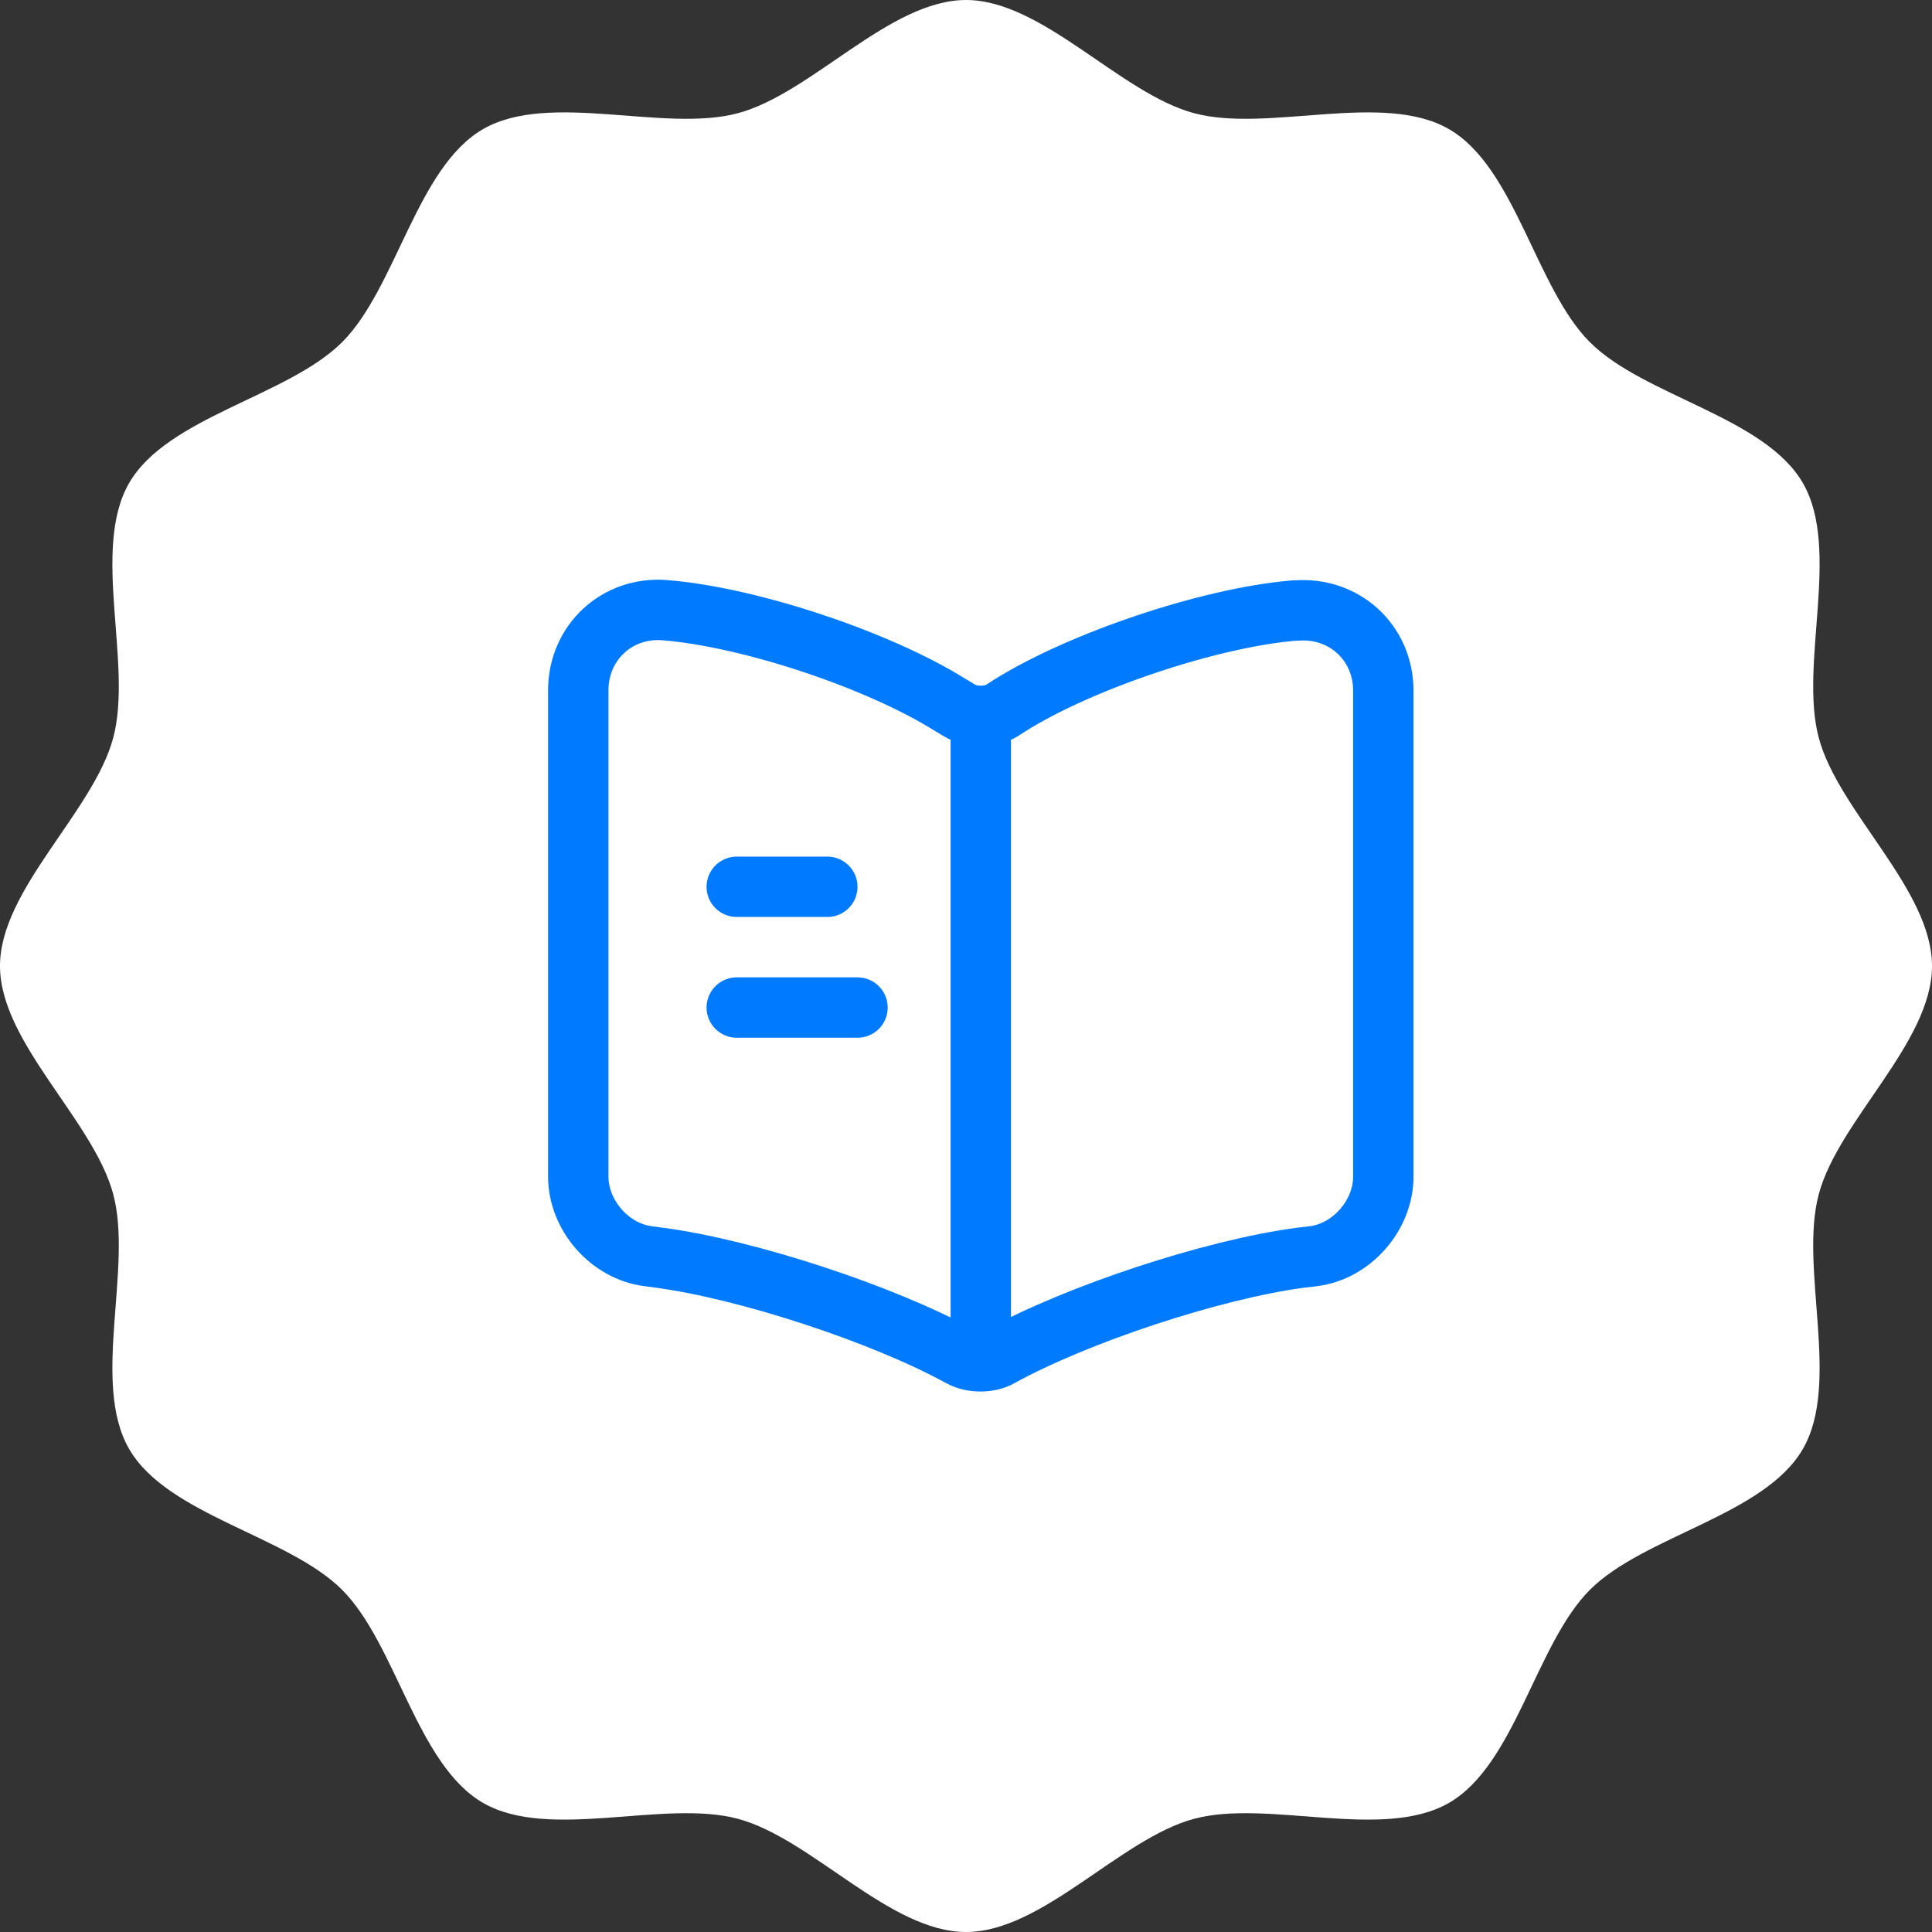 <svg width="32" height="32" viewBox="0 0 32 32" fill="none" xmlns="http://www.w3.org/2000/svg">
<rect x="0" y="0" width="32" height="32" fill="#333333" stroke="none"/>
<path d="M16 0C14.733 0 13.446 1.547 12.222 1.875C10.998 2.203 9.097 1.505 8 2.139C6.903 2.773 6.563 4.771 5.667 5.667C4.771 6.563 2.773 6.903 2.139 8C1.505 9.098 2.203 10.998 1.875 12.222C1.547 13.446 0 14.733 0 16C0 17.267 1.547 18.554 1.875 19.778C2.203 21.002 1.505 22.902 2.139 24C2.773 25.098 4.771 25.437 5.667 26.333C6.563 27.23 6.903 29.227 8 29.861C9.097 30.495 10.998 29.797 12.222 30.125C13.446 30.453 14.733 32 16 32C17.267 32 18.554 30.453 19.778 30.125C21.002 29.797 22.902 30.495 24 29.861C25.098 29.227 25.437 27.23 26.333 26.333C27.229 25.437 29.227 25.098 29.861 24C30.495 22.902 29.797 21.002 30.125 19.778C30.453 18.554 32 17.267 32 16C32 14.733 30.453 13.446 30.125 12.222C29.797 10.998 30.495 9.098 29.861 8C29.227 6.903 27.229 6.563 26.333 5.667C25.437 4.771 25.098 2.773 24 2.139C22.902 1.505 21.002 2.203 19.778 1.875C18.554 1.547 17.267 0 16 0Z" fill="white"/>
<path d="M13.703 14.688H12.203M14.203 16.688H12.203" stroke="#007BFF" stroke-linecap="round" stroke-linejoin="round"/>
<path d="M16.245 11.987V21.987M22.912 19.487V11.44C22.912 10.64 22.258 10.047 21.465 10.113H21.425C20.025 10.233 17.898 10.947 16.712 11.693L16.598 11.767C16.405 11.887 16.085 11.887 15.892 11.767L15.725 11.667C14.538 10.927 12.418 10.22 11.018 10.107C10.225 10.04 9.578 10.64 9.578 11.433V19.487C9.578 20.127 10.098 20.727 10.738 20.807L10.931 20.833C12.378 21.027 14.611 21.76 15.892 22.46L15.918 22.473C16.098 22.573 16.385 22.573 16.558 22.473C17.838 21.767 20.078 21.027 21.532 20.833L21.752 20.807C22.392 20.727 22.912 20.127 22.912 19.487Z" stroke="#007BFF" stroke-linecap="round" stroke-linejoin="round"/>
</svg>
